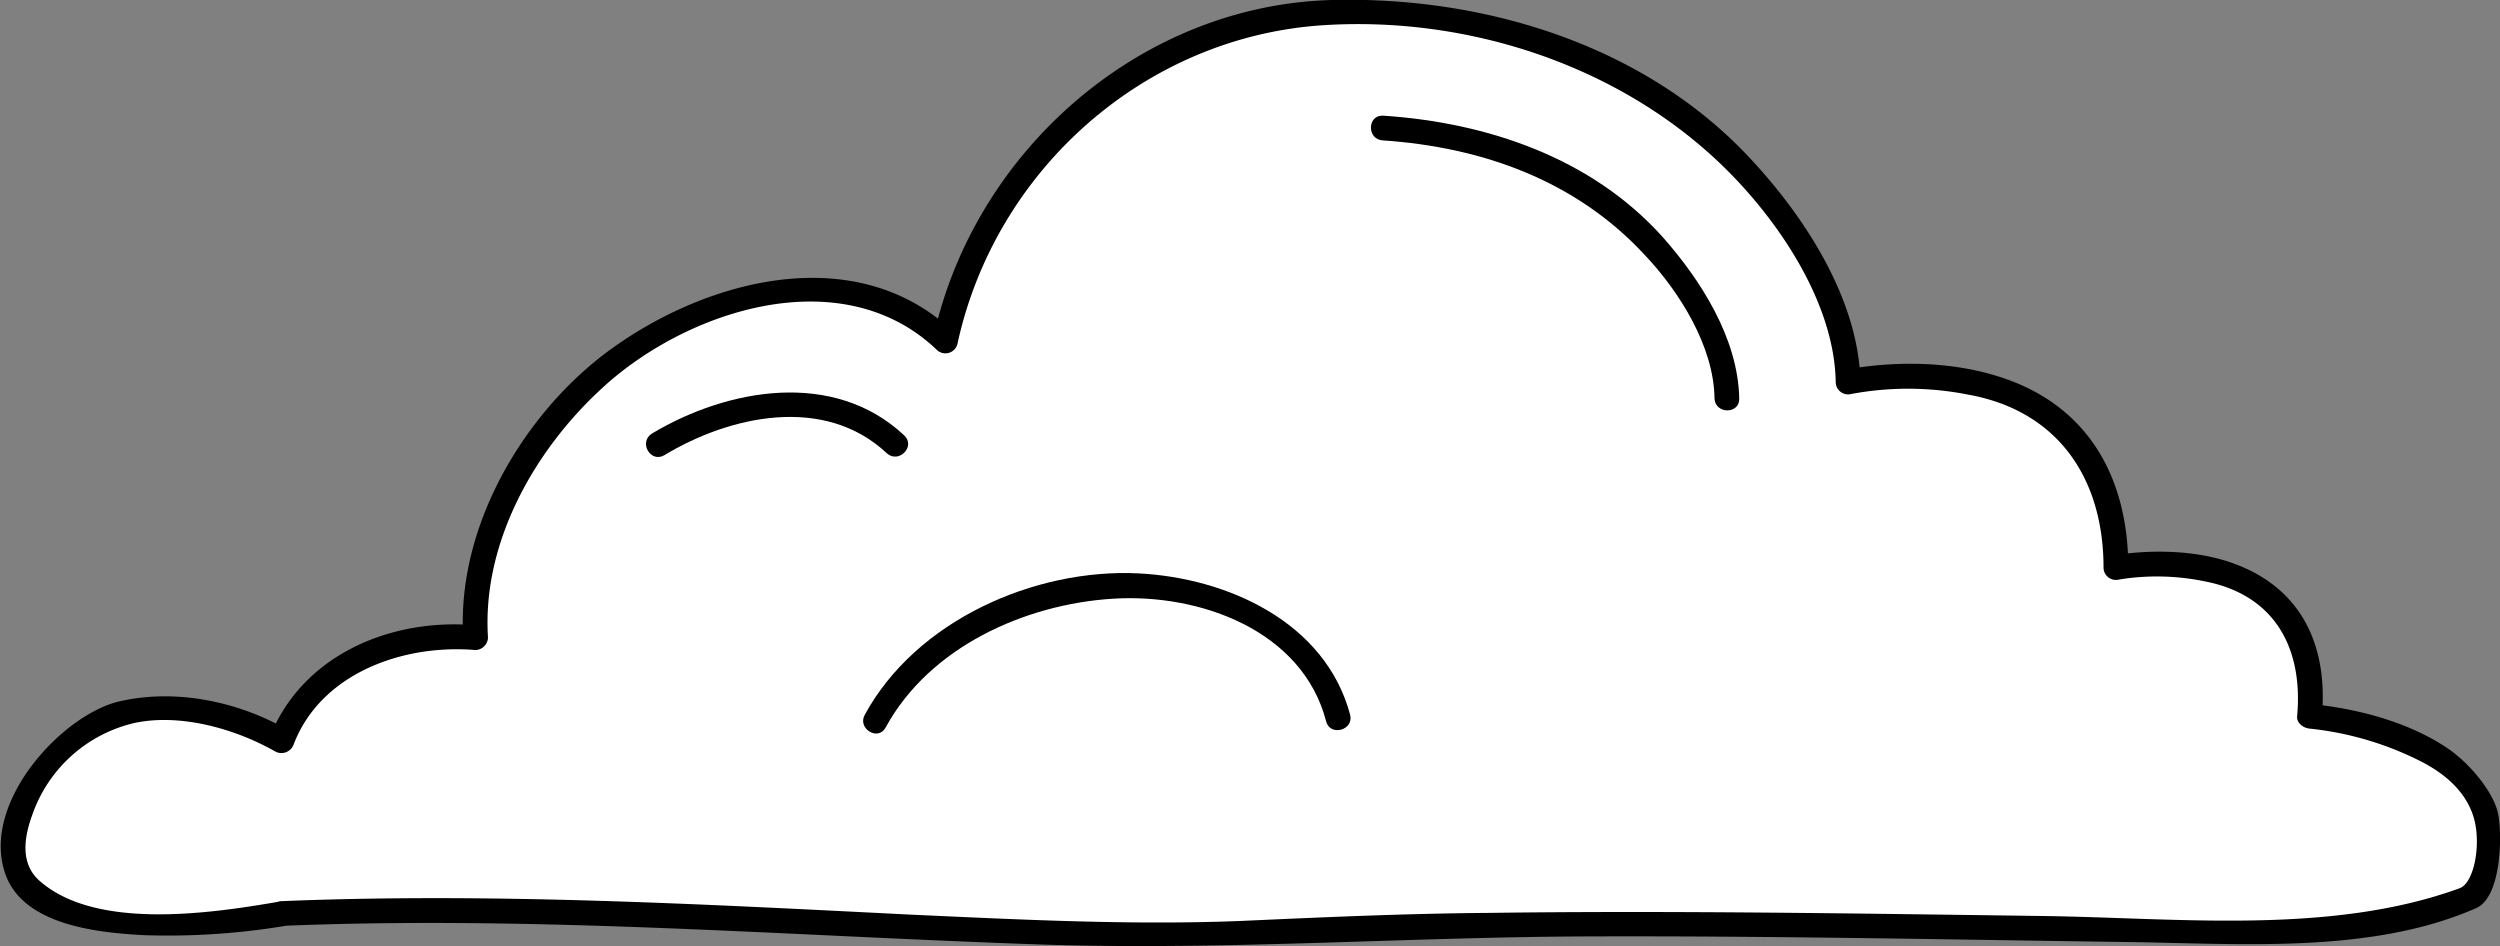 <svg id="Layer_1" data-name="Layer 1" xmlns="http://www.w3.org/2000/svg" viewBox="0 0 404.2 153">
  <rect x="0" y="0" width="404.2" height="153" fill="#808080" stroke="none"/>
  <title>1clouds2</title>
  <g>
    <g>
      <path d="M518.6,561.2S462,571,478,541.2c12.9-24,40.6-8,40.6-8s7.4-19.3,31.4-16.6c0,0-2-29.3,27.3-48s48.6,0,48.6,0,12-56,70-53,76,46.3,76,59.7c0,0,43.9-8.7,43.3,30,0,0,34.6-6,31.3,24,0,0,40,3.9,26,29.3,0,0-11.8,5.3-40.7,5.3-27.3,0-111.2-2.3-152.6.2S577.3,558.6,518.6,561.2Z" transform="translate(-473.1 -413.5)" fill="#fff"/>
      <path d="M518.1,559.3c-11,1.9-29.4,4.6-38.5-3.3-3.3-2.8-2.6-7.1-1.3-10.7a23,23,0,0,1,16.5-14.9c7.4-1.6,16.3.9,22.8,4.6a2.1,2.1,0,0,0,3-1.2c4.4-11.4,17.6-16.2,29.4-15.2a2.1,2.1,0,0,0,2-2c-1-15.3,7.5-30.3,18.4-40.3,13.6-12.6,38.7-20.9,54.1-6.3a2,2,0,0,0,3.4-.9c6.1-28.1,30.2-49.5,58.8-51.5,23.4-1.6,47.9,6.3,64.8,22.6,8.9,8.6,18.2,22.1,18.4,35.1a2,2,0,0,0,2.5,1.9,50.1,50.1,0,0,1,18.9.1c14.5,2.6,21.9,13.5,21.9,28a2,2,0,0,0,2.5,1.9,38.2,38.2,0,0,1,13.9.3c11.3,2.2,15.9,10.8,14.9,21.8-.1,1.1,1,1.9,2,2a51.5,51.5,0,0,1,17.2,4.9c4,1.9,7.7,4.7,9.2,9s.3,11-2.1,11.9c-20.8,7.6-45.5,4.8-67.4,4.5-29.9-.4-59.9-.9-89.8-.5-13.3.1-26.6.7-39.9,1.3-17.6.7-35.3-.2-52.9-1-34-1.7-68.1-3.6-102.2-2.2-2.5.1-2.5,4.1,0,4,40.9-1.7,81.7,1.6,122.6,3,29.5,1,59.1-1.2,88.7-1.3s57.6.5,86.5.9c18.3.2,39.9,2.1,57.1-5.5,4-1.8,4.2-11.7,3.5-15.2s-4.7-8.4-8.6-10.9c-6.3-4.1-14.5-6.2-21.9-6.9.7.6,1.3,1.3,2,2,1-11.2-3.1-20.5-14-24.6-6.1-2.3-13.5-2.4-19.9-1.4l2.6,2c0-14.7-6.6-26.4-20.9-30.9-7.8-2.5-16.9-2.6-25-1.1l2.6,2c-.3-13.8-9.5-27.5-18.6-37-17.1-17.8-42.6-25.4-66.8-24.8-31,.8-57.9,24.4-64.5,54.6l3.3-.9c-16-15.2-40.6-8.4-56.3,3.4-13.6,10.3-24.1,28.4-23,46a18.9,18.9,0,0,1,2-2c-13.6-1.2-28,4.7-33.3,18.1l2.9-1.2c-8-4.6-18.1-6.7-27.2-4.6s-22.1,16-18.6,27.4c2.6,8.8,15.1,10,22.6,10.4a116,116,0,0,0,22.8-1.5C521.7,562.7,520.6,558.9,518.1,559.3Z" transform="translate(-473.1 -413.5)"/>
    </g>
    <g>
      <path d="M579.5,485.4c23.2-14.8,38.4,0,38.4,0" transform="translate(-473.1 -413.5)" fill="#fff"/>
      <path d="M580.5,487.1c10.6-6.4,25.9-9.8,36-.3,1.9,1.7,4.7-1.1,2.8-2.9-11.4-10.7-28.6-7.6-40.8-.3-2.2,1.4-.2,4.8,2,3.5Z" transform="translate(-473.1 -413.5)"/>
    </g>
    <g>
      <path d="M696.7,434.2c42.5,2.2,55.6,34,55.6,43.7" transform="translate(-473.1 -413.5)" fill="#fff"/>
      <path d="M696.7,436.2c16.1,1.1,31.2,6.5,42.3,18.5,5.6,5.9,11.2,14.8,11.3,23.2.1,2.6,4.1,2.6,4,0-.2-9.7-6.2-19.1-12.4-26.1-11.5-12.8-28.4-18.5-45.2-19.6-2.6-.1-2.6,3.9,0,4Z" transform="translate(-473.1 -413.5)"/>
    </g>
    <g>
      <path d="M614.6,530.1s11.5-21.6,40.4-21.9,34.4,21.4,34.4,21.4" transform="translate(-473.1 -413.5)" fill="#fff"/>
      <path d="M616.3,531.1c7.1-13,22.5-19.9,36.7-20.8s30.7,5.2,34.5,19.8c.6,2.5,4.5,1.5,3.9-1-4-15.1-20-22.2-34.3-22.9-16.7-.8-35.9,7.6-44.2,22.9-1.2,2.2,2.2,4.3,3.4,2Z" transform="translate(-473.1 -413.5)"/>
    </g>
  </g>
</svg>
